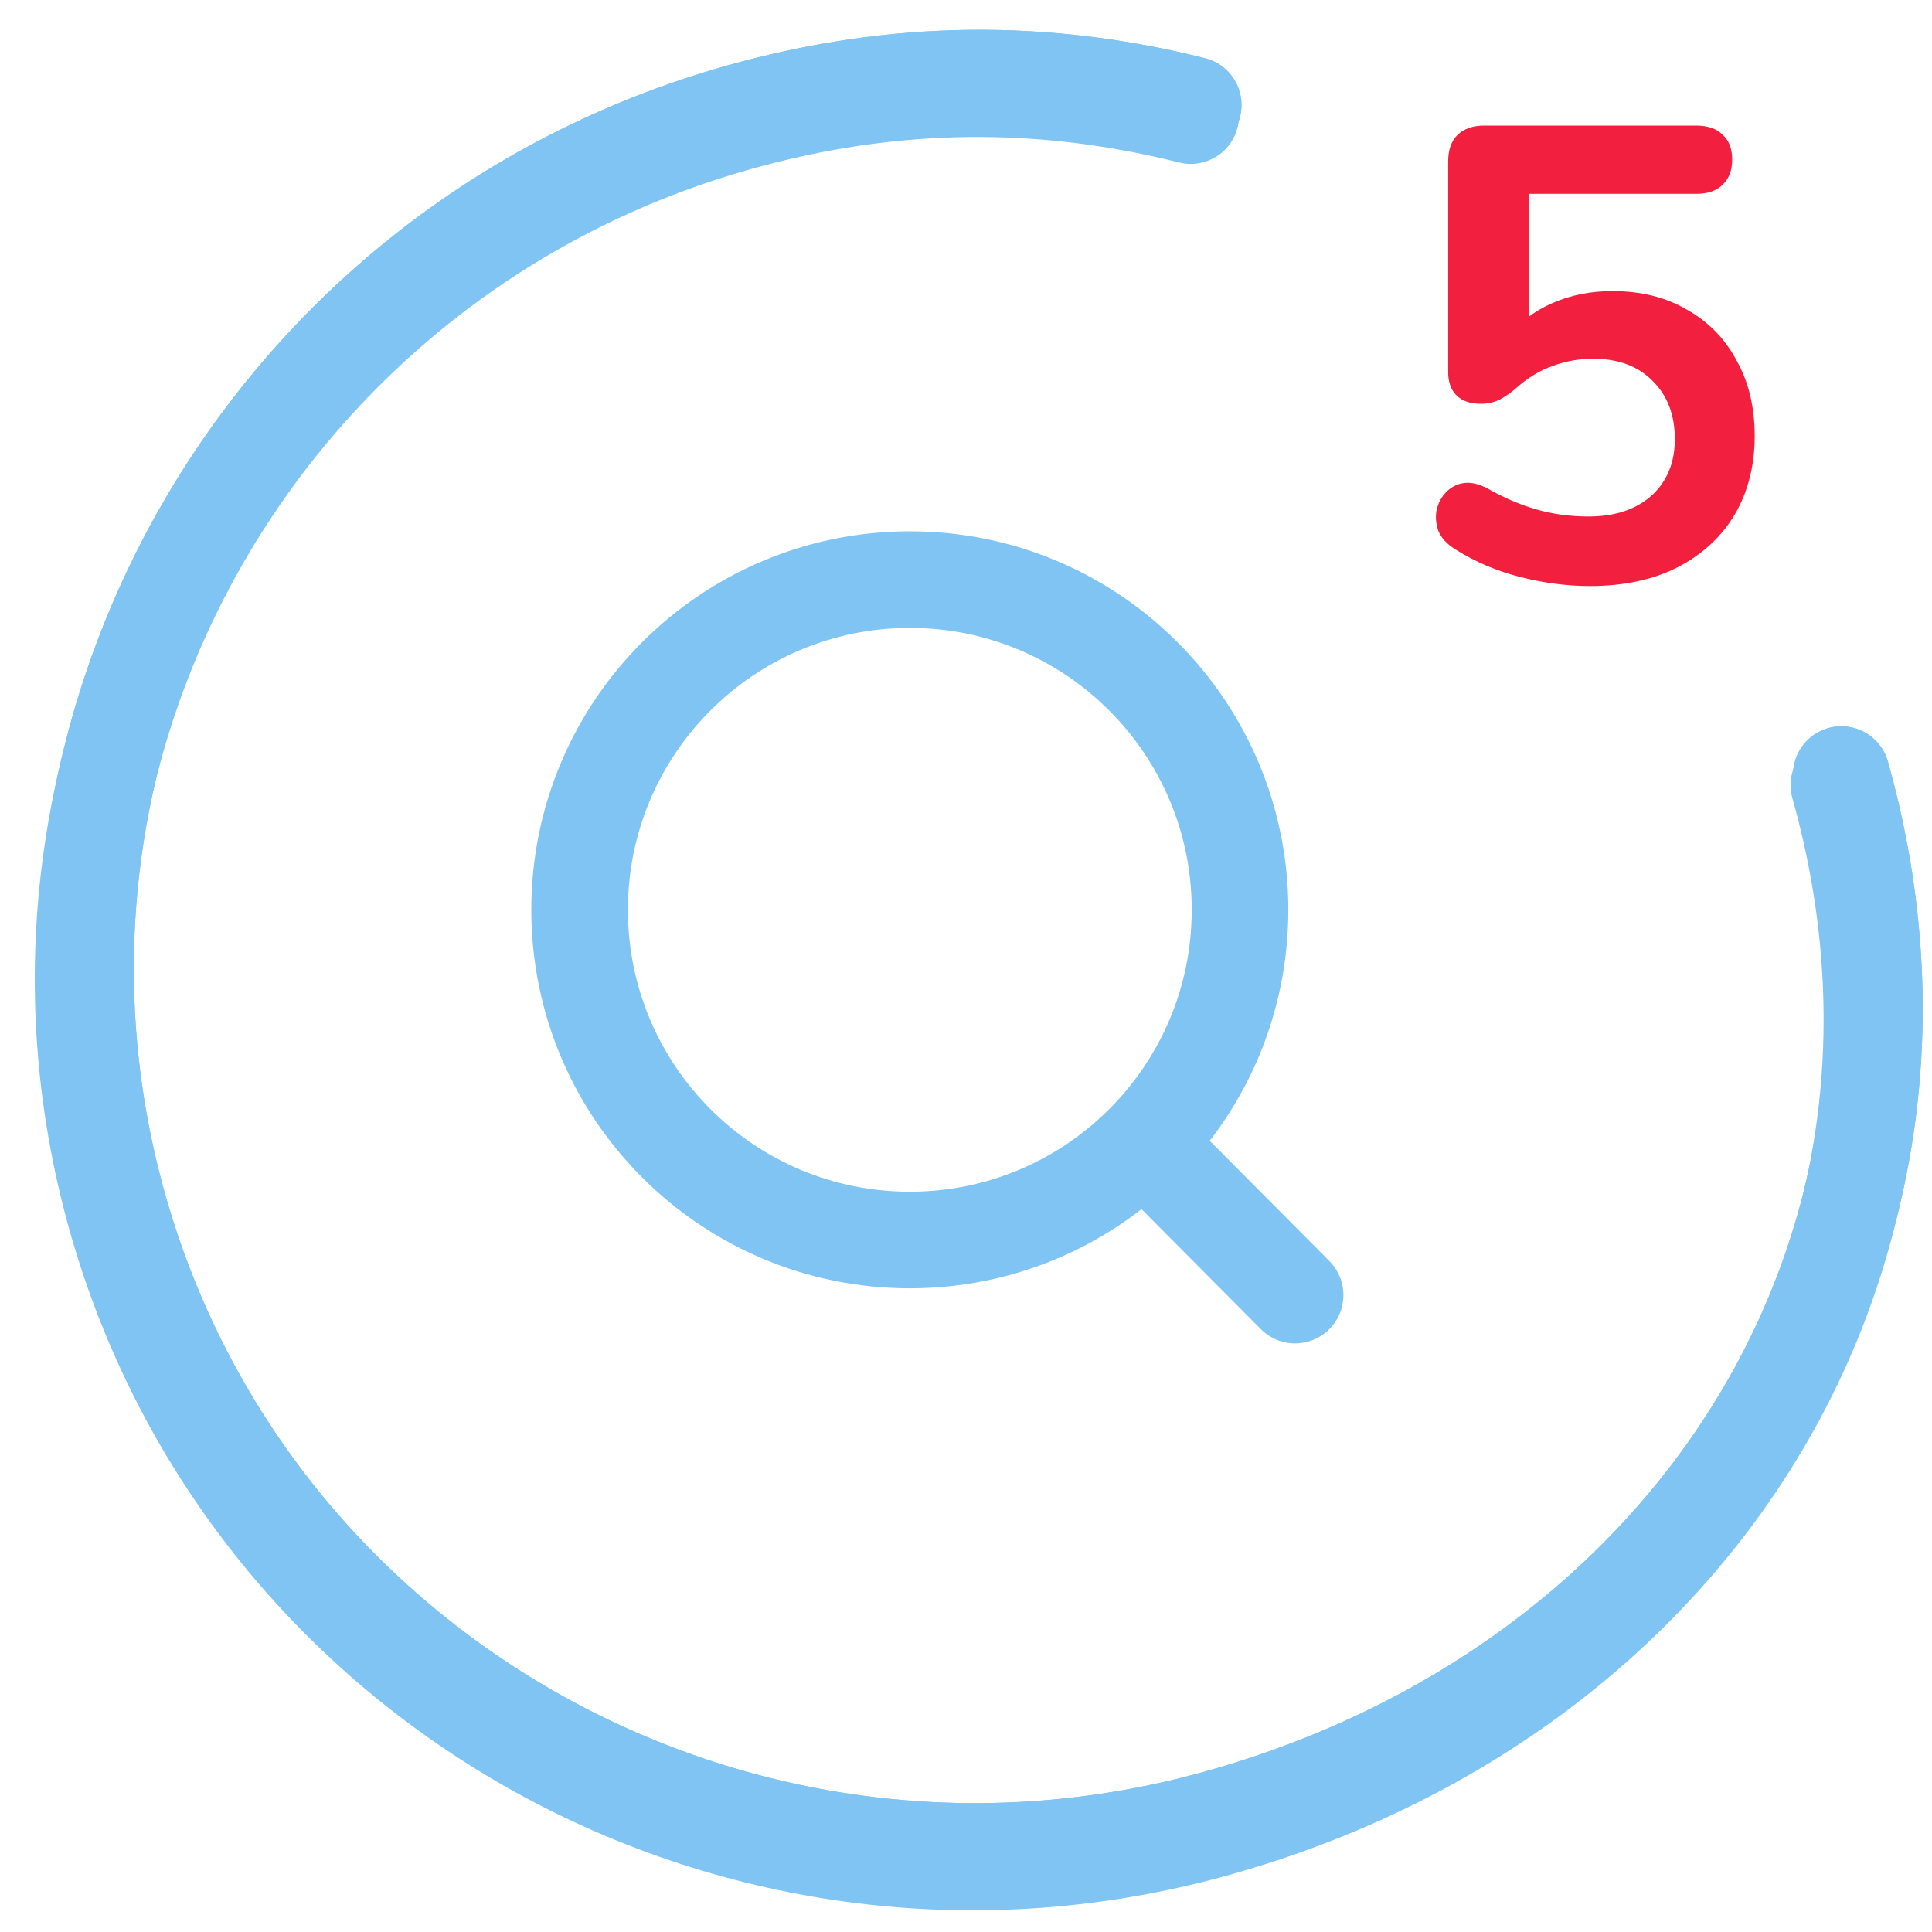 <svg width="30" height="30" viewBox="0 0 30 30" fill="none" xmlns="http://www.w3.org/2000/svg">
<g clip-path="url(#clip0_327_1014)">
<path d="M28.593 12.028C30.65 19.341 26.331 26.145 18.944 28.222C11.556 30.299 3.899 26.054 1.841 18.741C-0.217 11.428 4.104 3.816 11.492 1.74C13.928 1.055 16.243 1.058 18.528 1.631" stroke="#7FC4F2" stroke-width="1.5" stroke-linecap="round"/>
<path d="M28.554 12.192C30.612 19.505 26.293 26.309 18.906 28.386C11.518 30.463 3.861 26.218 1.803 18.905C-0.255 11.592 4.066 3.98 11.454 1.904C13.89 1.219 16.205 1.222 18.49 1.795" stroke="#7FC4F2" stroke-width="1.5" stroke-linecap="round"/>
<path d="M28.593 12.028C30.65 19.341 26.331 26.145 18.944 28.222C11.556 30.299 3.899 26.054 1.841 18.741C-0.217 11.428 4.104 3.816 11.492 1.74C13.928 1.055 16.243 1.058 18.528 1.631" stroke="#7FC4F2" stroke-width="1.5" stroke-linecap="round"/>
<path d="M24.687 9.1C24.334 9.1 23.974 9.053 23.607 8.96C23.24 8.867 22.904 8.723 22.597 8.53C22.47 8.45 22.384 8.357 22.337 8.25C22.297 8.137 22.287 8.027 22.307 7.92C22.334 7.807 22.384 7.713 22.457 7.64C22.537 7.56 22.63 7.513 22.737 7.5C22.85 7.487 22.974 7.517 23.107 7.59C23.354 7.73 23.604 7.837 23.857 7.91C24.11 7.983 24.38 8.02 24.667 8.02C24.947 8.02 25.187 7.97 25.387 7.87C25.587 7.77 25.74 7.63 25.847 7.45C25.954 7.27 26.007 7.06 26.007 6.82C26.007 6.447 25.894 6.147 25.667 5.92C25.44 5.687 25.13 5.57 24.737 5.57C24.524 5.57 24.317 5.607 24.117 5.68C23.917 5.747 23.72 5.867 23.527 6.04C23.467 6.093 23.39 6.147 23.297 6.2C23.204 6.247 23.104 6.27 22.997 6.27C22.83 6.27 22.704 6.227 22.617 6.14C22.53 6.053 22.487 5.933 22.487 5.78V2.51C22.487 2.33 22.534 2.193 22.627 2.1C22.727 2 22.867 1.95 23.047 1.95H26.337C26.517 1.95 26.654 1.997 26.747 2.09C26.847 2.177 26.897 2.307 26.897 2.48C26.897 2.647 26.847 2.777 26.747 2.87C26.654 2.963 26.517 3.01 26.337 3.01H23.737V5.25H23.407C23.58 5.017 23.81 4.837 24.097 4.71C24.384 4.583 24.697 4.52 25.037 4.52C25.484 4.52 25.87 4.617 26.197 4.81C26.53 4.997 26.787 5.26 26.967 5.6C27.154 5.933 27.247 6.323 27.247 6.77C27.247 7.23 27.144 7.637 26.937 7.99C26.73 8.337 26.434 8.61 26.047 8.81C25.667 9.003 25.214 9.1 24.687 9.1Z" fill="#F21F3F"/>
<path d="M17.76 17.747L20.11 20.11M17.76 17.747C18.684 16.82 19.255 15.54 19.255 14.128C19.255 11.296 16.96 9 14.128 9C11.296 9 9 11.296 9 14.128C9 16.96 11.296 19.255 14.128 19.255C15.547 19.255 16.831 18.679 17.76 17.747Z" stroke="#7FC4F2" stroke-width="1.5" stroke-linecap="round"/>
</g>
<defs>
<clipPath id="clip0_327_1014">
<rect width="30" height="30" fill="white"/>
</clipPath>
</defs>
</svg>
